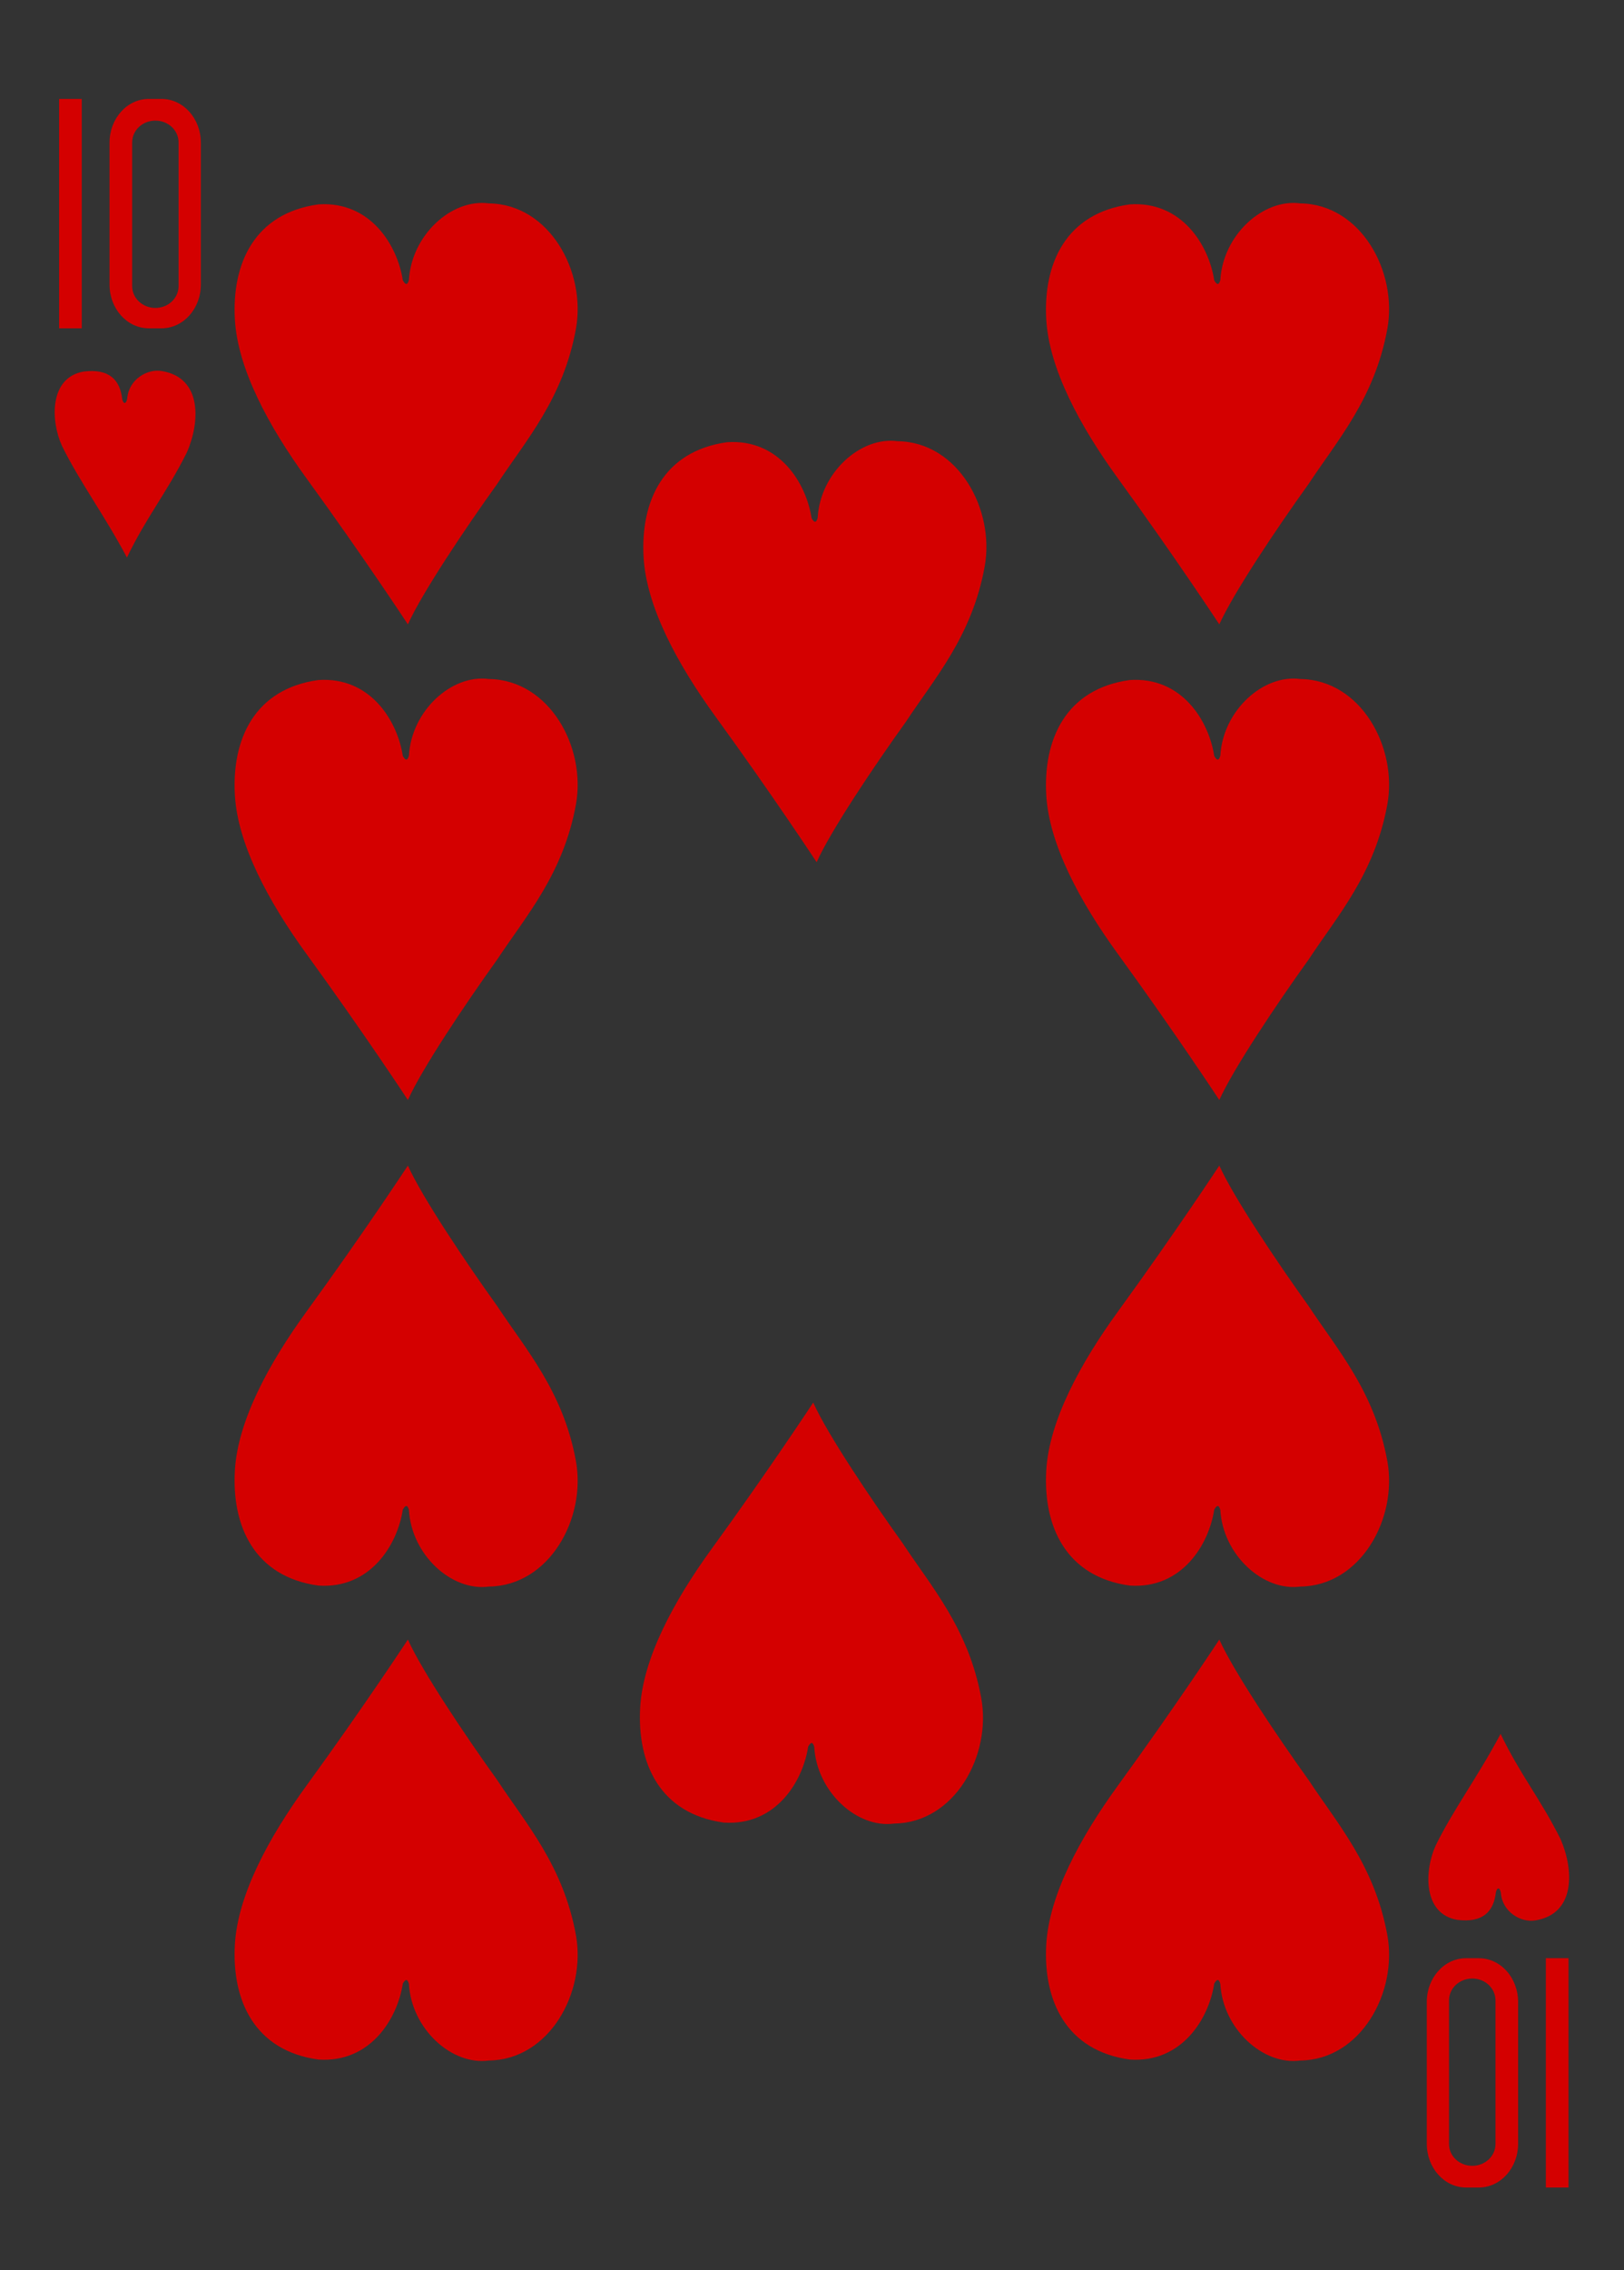 <?xml version="1.0" encoding="utf-8"?>
<!-- Generator: Adobe Illustrator 15.0.0, SVG Export Plug-In . SVG Version: 6.00 Build 0)  -->
<!DOCTYPE svg PUBLIC "-//W3C//DTD SVG 1.1//EN" "http://www.w3.org/Graphics/SVG/1.1/DTD/svg11.dtd">
<svg version="1.1" id="Layer_1" xmlns="http://www.w3.org/2000/svg" xmlns:xlink="http://www.w3.org/1999/xlink" x="0px" y="0px"
	 width="178.582px" height="249.449px" viewBox="0 0 178.582 249.449" enable-background="new 0 0 178.582 249.449"
	 xml:space="preserve">
<rect x="0" y="0" width="178.582" height="249.449" fill="#333333" stroke="none"/>
<g>
	<path fill="#FFFFFF" d="M7.904,0.2"/>
	<path fill="#D40000" d="M6.501,36.077V10.87H8.99v25.207H6.501z"/>
	<path fill="#D40000" d="M16.365,10.87c-2.395,0-4.321,2.153-4.321,4.821v15.57c0,2.668,1.926,4.816,4.321,4.816h1.394
		c2.398,0,4.328-2.148,4.328-4.816v-15.57c0-2.668-1.93-4.821-4.328-4.821H16.365z M17.087,13.253c1.414,0,2.551,1.07,2.551,2.402
		v15.778c0,1.332-1.137,2.406-2.551,2.406c-1.418,0-2.555-1.074-2.555-2.406V15.655C14.532,14.323,15.669,13.253,17.087,13.253
		L17.087,13.253z"/>
	<path fill="#D40000" d="M172.48,215.176v25.203h-2.492v-25.203H172.48z"/>
	<path fill="#D40000" d="M162.613,240.379c2.398,0,4.324-2.148,4.324-4.816v-15.567c0-2.668-1.926-4.815-4.324-4.815h-1.396
		c-2.395,0-4.322,2.147-4.322,4.815v15.567c0,2.668,1.931,4.816,4.322,4.816H162.613z M161.895,237.996
		c-1.414,0-2.556-1.066-2.556-2.398V219.82c0-1.332,1.142-2.406,2.556-2.406s2.557,1.074,2.557,2.406v15.777
		C164.449,236.93,163.309,237.996,161.895,237.996L161.895,237.996z"/>
	<path fill="#D40000" d="M6.816,49c-1.266-2.777-1.402-7.523,2.379-8.168c2.848-0.363,4.008,0.961,4.238,2.996
		c0.114,0.594,0.449,0.629,0.559-0.046c0.16-2.09,2.226-3.309,3.844-3c4.421,0.753,4.164,5.621,2.718,8.921
		c-2.183,4.387-4.48,7.153-6.597,11.563C11.527,56.672,8.754,52.942,6.816,49L6.816,49z"/>
	<path fill="#D40000" d="M35.022,22.46c5.714-0.379,8.691,4.504,9.273,8.348c0.348,0.613,0.539,0.441,0.672-0.031
		c0.277-4.942,4.699-8.977,8.793-8.426c6.66,0.086,10.711,7.5,9.574,13.777c-1.391,7.664-5.519,12.277-8.648,17.031
		c-3.536,4.922-8.297,12.032-9.832,15.453c0,0-4.836-7.363-11.133-16.023C29.51,46.8,26.143,40.527,25.83,35.124
		C25.471,28.948,28.002,23.417,35.022,22.46L35.022,22.46z"/>
	<path fill="#D40000" d="M79.967,48.593c5.715-0.379,8.695,4.5,9.277,8.348c0.344,0.613,0.536,0.441,0.669-0.032
		c0.276-4.941,4.698-8.976,8.793-8.425c6.664,0.086,10.711,7.5,9.573,13.773c-1.391,7.668-5.521,12.281-8.646,17.035
		c-3.537,4.922-8.302,12.031-9.832,15.453c0,0-4.841-7.363-11.138-16.023c-4.207-5.789-7.578-12.067-7.891-17.469
		C70.416,55.081,72.951,49.55,79.967,48.593L79.967,48.593z"/>
	<path fill="#D40000" d="M124.245,22.46c5.719-0.379,8.694,4.504,9.276,8.348c0.349,0.613,0.539,0.441,0.672-0.031
		c0.277-4.942,4.699-8.977,8.793-8.426c6.66,0.086,10.712,7.5,9.574,13.777c-1.394,7.664-5.521,12.277-8.647,17.031
		c-3.535,4.922-8.297,12.032-9.832,15.453c0,0-4.84-7.363-11.134-16.023c-4.211-5.789-7.577-12.062-7.896-17.465
		C114.698,28.948,117.229,23.417,124.245,22.46L124.245,22.46z"/>
	<path fill="#D40000" d="M124.245,74.726c5.719-0.379,8.694,4.5,9.276,8.347c0.349,0.614,0.539,0.438,0.672-0.035
		c0.277-4.937,4.699-8.972,8.793-8.422c6.66,0.086,10.712,7.5,9.574,13.774c-1.394,7.668-5.521,12.281-8.647,17.035
		c-3.535,4.922-8.297,12.031-9.832,15.453c0,0-4.84-7.363-11.134-16.023c-4.211-5.789-7.577-12.067-7.896-17.469
		C114.698,81.214,117.229,75.683,124.245,74.726L124.245,74.726z"/>
	<path fill="#D40000" d="M35.022,74.726c5.714-0.379,8.691,4.5,9.273,8.347c0.348,0.614,0.539,0.438,0.672-0.035
		c0.277-4.937,4.699-8.972,8.793-8.422c6.66,0.086,10.711,7.5,9.574,13.774c-1.391,7.668-5.519,12.281-8.648,17.035
		c-3.536,4.922-8.297,12.031-9.832,15.453c0,0-4.836-7.363-11.133-16.023c-4.211-5.789-7.578-12.067-7.891-17.469
		C25.471,81.214,28.002,75.683,35.022,74.726L35.022,74.726z"/>
	<path fill="#D40000" d="M124.245,174.236c5.719,0.38,8.694-4.504,9.276-8.353c0.349-0.608,0.539-0.438,0.672,0.035
		c0.277,4.938,4.699,8.978,8.793,8.426c6.66-0.086,10.712-7.5,9.574-13.776c-1.394-7.663-5.521-12.279-8.647-17.034
		c-3.535-4.923-8.297-12.03-9.832-15.452c0,0-4.84,7.361-11.134,16.021c-4.211,5.793-7.577,12.065-7.896,17.47
		C114.698,167.745,117.229,173.277,124.245,174.236L124.245,174.236z"/>
	<path fill="#D40000" d="M124.245,226.318c5.719,0.384,8.694-4.5,9.276-8.349c0.349-0.608,0.539-0.438,0.672,0.035
		c0.277,4.938,4.699,8.978,8.793,8.422c6.66-0.086,10.712-7.5,9.574-13.771c-1.394-7.664-5.521-12.28-8.647-17.035
		c-3.535-4.922-8.297-12.03-9.832-15.452c0,0-4.84,7.362-11.134,16.021c-4.211,5.789-7.577,12.065-7.896,17.47
		C114.698,219.831,117.229,225.364,124.245,226.318L124.245,226.318z"/>
	<path fill="#D40000" d="M79.592,200.277c5.715,0.38,8.695-4.502,9.277-8.352c0.348-0.607,0.536-0.438,0.668,0.035
		c0.281,4.938,4.699,8.979,8.793,8.428c6.664-0.092,10.715-7.506,9.574-13.779c-1.393-7.664-5.521-12.278-8.646-17.032
		c-3.539-4.925-8.302-12.031-9.833-15.453c0,0-4.84,7.36-11.133,16.022c-4.211,5.793-7.582,12.064-7.895,17.468
		C70.041,193.788,72.576,199.32,79.592,200.277L79.592,200.277z"/>
	<path fill="#D40000" d="M35.022,174.236c5.714,0.38,8.691-4.504,9.273-8.353c0.348-0.608,0.539-0.438,0.672,0.035
		c0.277,4.938,4.699,8.978,8.793,8.426c6.66-0.086,10.711-7.5,9.574-13.776c-1.391-7.663-5.519-12.279-8.648-17.034
		c-3.536-4.923-8.297-12.03-9.832-15.452c0,0-4.836,7.361-11.133,16.021c-4.211,5.793-7.578,12.065-7.891,17.47
		C25.471,167.745,28.002,173.277,35.022,174.236L35.022,174.236z"/>
	<path fill="#D40000" d="M35.022,226.318c5.714,0.384,8.691-4.5,9.273-8.349c0.348-0.608,0.539-0.438,0.672,0.035
		c0.277,4.938,4.699,8.978,8.793,8.422c6.66-0.086,10.711-7.5,9.574-13.771c-1.391-7.664-5.519-12.28-8.648-17.035
		c-3.536-4.922-8.297-12.03-9.832-15.452c0,0-4.836,7.362-11.133,16.021c-4.211,5.789-7.578,12.065-7.891,17.47
		C25.471,219.831,28.002,225.364,35.022,226.318L35.022,226.318z"/>
	<path fill="#D40000" d="M157.871,202.801c-1.266,2.777-1.406,7.523,2.375,8.164c2.852,0.367,4.012-0.957,4.242-2.992
		c0.113-0.594,0.449-0.633,0.555,0.047c0.164,2.086,2.23,3.308,3.844,3c4.422-0.758,4.164-5.625,2.719-8.926
		c-2.184-4.383-4.479-7.148-6.594-11.563C162.582,195.125,159.805,198.854,157.871,202.801L157.871,202.801z"/>
</g>
</svg>
